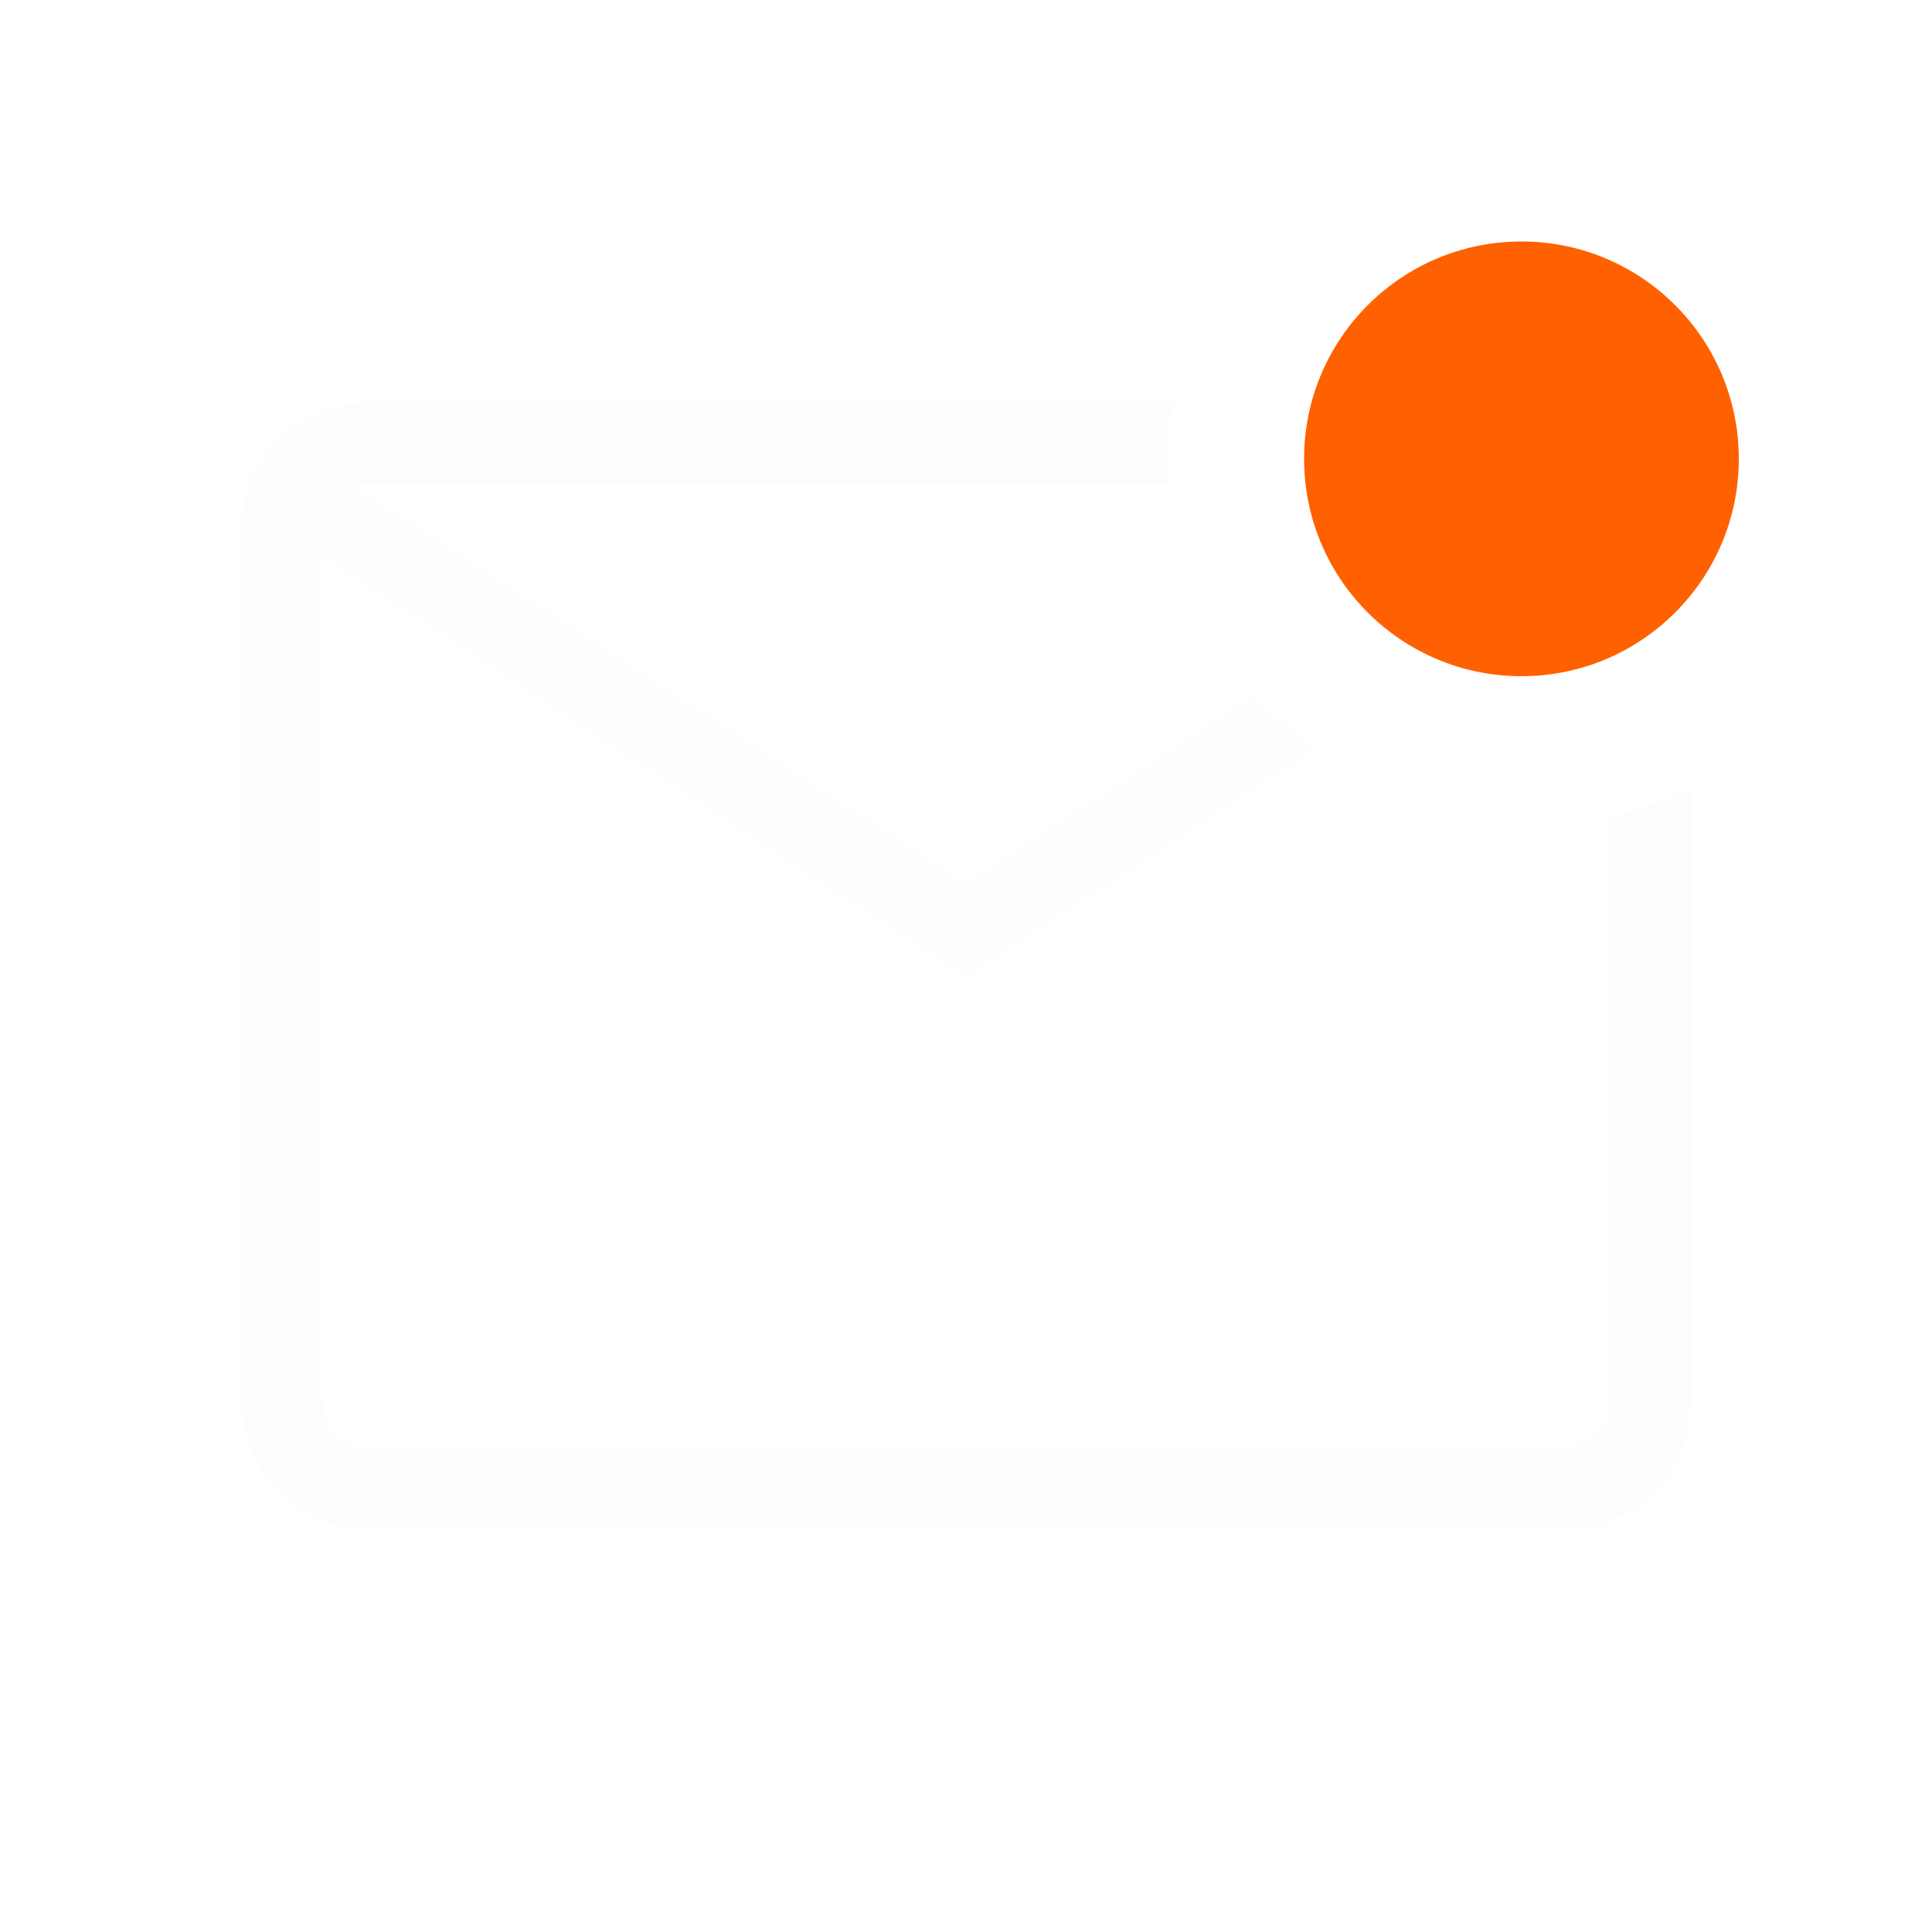 <svg width="40" height="40" viewBox="0 0 40 40" fill="none" xmlns="http://www.w3.org/2000/svg">
<g id="mark_email_unread_FILL0_wght200_GRAD0_opsz24 2" clip-path="url(#clip0_146_306)">
<path id="Vector" d="M7.692 31.667C6.925 31.667 6.285 31.41 5.771 30.896C5.257 30.382 5 29.741 5 28.974V11.026C5 10.258 5.257 9.618 5.771 9.104C6.285 8.59 6.925 8.333 7.692 8.333H24.269C24.222 8.611 24.193 8.884 24.183 9.151C24.172 9.418 24.179 9.701 24.205 10H7.18L20 18.333L25.955 14.445C26.152 14.636 26.351 14.82 26.553 14.998C26.755 15.177 26.967 15.342 27.189 15.494L20 20.192L6.667 11.474V28.974C6.667 29.273 6.763 29.519 6.955 29.712C7.147 29.904 7.393 30 7.692 30H32.307C32.607 30 32.852 29.904 33.045 29.712C33.237 29.519 33.333 29.273 33.333 28.974V16.917C33.652 16.842 33.944 16.754 34.212 16.654C34.479 16.553 34.741 16.43 35 16.282V28.974C35 29.741 34.743 30.382 34.229 30.896C33.715 31.41 33.075 31.667 32.307 31.667H7.692Z" fill="#FFFCFC"/>
<g id="Ellipse 4" filter="url(#filter0_d_146_306)">
<circle cx="31.5" cy="9.5" r="4.5" fill="#FF6000"/>
</g>
</g>
<defs>
<filter id="filter0_d_146_306" x="16.7" y="-5.3" width="29.6" height="29.6" filterUnits="userSpaceOnUse" color-interpolation-filters="sRGB">
<feFlood flood-opacity="0" result="BackgroundImageFix"/>
<feColorMatrix in="SourceAlpha" type="matrix" values="0 0 0 0 0 0 0 0 0 0 0 0 0 0 0 0 0 0 127 0" result="hardAlpha"/>
<feOffset/>
<feGaussianBlur stdDeviation="5.15"/>
<feComposite in2="hardAlpha" operator="out"/>
<feColorMatrix type="matrix" values="0 0 0 0 1 0 0 0 0 0.376 0 0 0 0 0 0 0 0 1 0"/>
<feBlend mode="normal" in2="BackgroundImageFix" result="effect1_dropShadow_146_306"/>
<feBlend mode="normal" in="SourceGraphic" in2="effect1_dropShadow_146_306" result="shape"/>
</filter>
<clipPath id="clip0_146_306">
<rect width="40" height="40" fill="white"/>
</clipPath>
</defs>
</svg>
